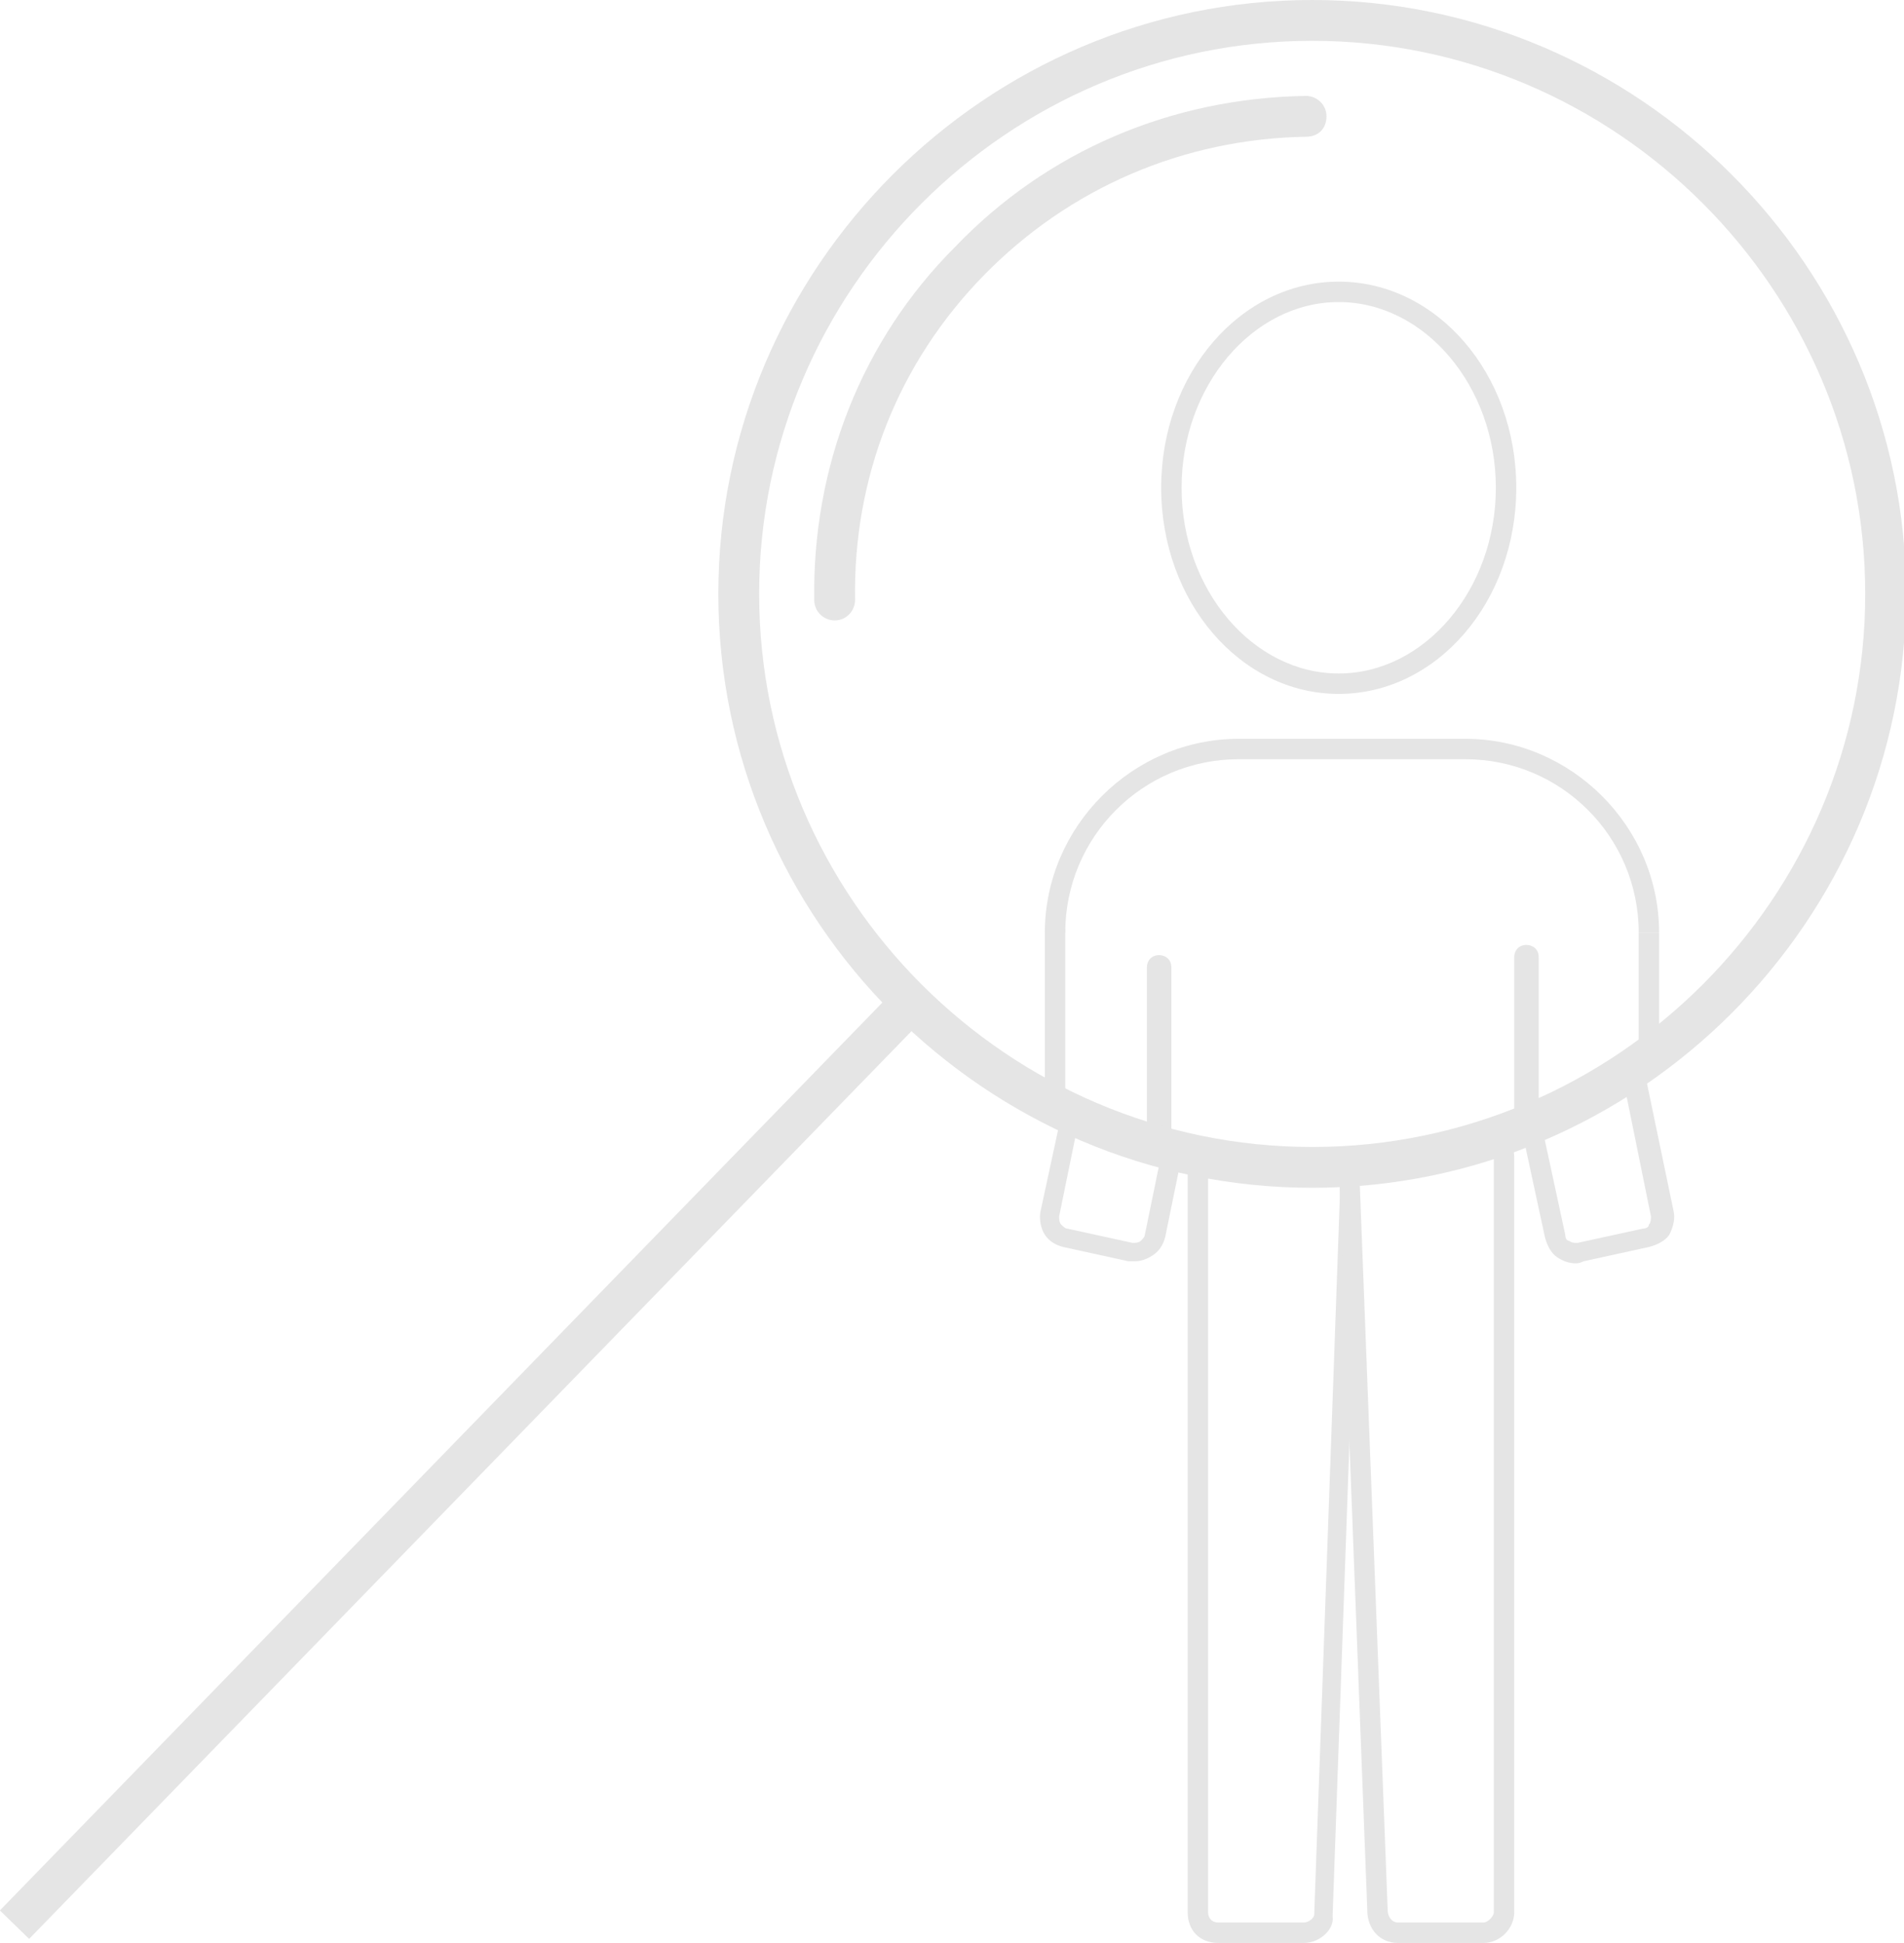 <?xml version="1.0" encoding="utf-8"?>
<!-- Generator: Adobe Illustrator 24.2.1, SVG Export Plug-In . SVG Version: 6.00 Build 0)  -->
<!DOCTYPE svg PUBLIC "-//W3C//DTD SVG 1.1//EN" "http://www.w3.org/Graphics/SVG/1.1/DTD/svg11.dtd">
<svg version="1.1" id="Layer_1" xmlns:x="http://ns.adobe.com/Extensibility/1.0/" xmlns:i="http://ns.adobe.com/AdobeIllustrator/10.0/" xmlns:graph="http://ns.adobe.com/Graphs/1.0/"
	 xmlns="http://www.w3.org/2000/svg" xmlns:xlink="http://www.w3.org/1999/xlink" x="0px" y="0px" viewBox="0 0 93.3 95.2"
	 style="enable-background:new 0 0 93.3 95.2;" xml:space="preserve">
<style type="text/css">
	.st0{fill:#E5E5E5;}
</style>
<g id="Layer_1_1_">
	<g>
		<g>
			<path class="st0" d="M81.3,45.7h-1c0-4.7-3.8-8.5-8.5-8.5H60.7c-4.7,0-8.5,3.8-8.5,8.5h-1c0-5.2,4.3-9.5,9.5-9.5h11.1
				C77,36.2,81.3,40.5,81.3,45.7z"/>
		</g>
		<path class="st0" d="M60.7,68.7"/>
		<g>
			<path class="st0" d="M63.9,95.2h-4.2c-0.9,0-1.5-0.6-1.5-1.5V56.6c0-0.3,0.1-0.5,0.3-0.6c0.3-0.2,0.6,0,0.8,0.1
				c0.1,0.1,0.3,0.1,0.4,0.1l4.3,0.2c0.1,0,0.2,0,0.4,0c0.9-0.1,1.7-0.1,2,0.3c0.2,0.1,0.2,0.3,0.2,0.6l-1.3,36.6
				C65.4,94.5,64.7,95.2,63.9,95.2z M59.2,57.1v36.6c0,0.3,0.2,0.5,0.5,0.5h4.2c0.2,0,0.5-0.2,0.5-0.4l1.3-36.4
				c-0.3-0.1-0.9,0-1.2,0c-0.2,0-0.4,0-0.5,0l-4.3-0.2c0,0,0,0,0,0C59.5,57.2,59.3,57.2,59.2,57.1z"/>
		</g>
		<g>
			<path class="st0" d="M72.7,95.2h-4.2c-0.9,0-1.5-0.7-1.5-1.6L65.6,57c0-0.2,0.1-0.4,0.2-0.5c0.4-0.4,1.1-0.4,2.4-0.4l0.2,0
				l4.3-0.9c0.8,0,1.5,0.7,1.5,1.5v37C74.2,94.5,73.5,95.2,72.7,95.2z M66.6,57.2L68,93.6c0,0.3,0.2,0.6,0.5,0.6h4.2
				c0.2,0,0.5-0.3,0.5-0.5v-37c0-0.3-0.2-0.5-0.5-0.5l-4.2,0.9l-0.3,0C67.4,57.1,66.9,57.1,66.6,57.2z"/>
		</g>
		<g>
			<path class="st0" d="M55.6,61.8c-0.1,0-0.2,0-0.3,0l-3.2-0.7c-0.4-0.1-0.7-0.3-0.9-0.6c-0.2-0.3-0.3-0.8-0.2-1.2l1.1-5.1
				c0.1-0.4,0.3-0.5,0.5-0.5c0.4-0.1,0.6,0.2,0.8,0.4c0.1,0.1,0.2,0.3,0.3,0.3l0.1,0l2.6,1.2c0.2,0,0.4,0,0.6-0.1
				c0.4-0.1,0.7-0.2,1,0.1C58,55.8,58,56,58,56.2l-0.9,4.4c-0.1,0.4-0.3,0.7-0.6,0.9C56.2,61.7,55.9,61.8,55.6,61.8z M52.8,55.2
				l-0.9,4.4c0,0.1,0,0.3,0.1,0.4c0.1,0.1,0.2,0.2,0.3,0.2l3.2,0.7c0.1,0,0.3,0,0.4-0.1c0.1-0.1,0.2-0.2,0.2-0.3l0.8-3.9
				c-0.3,0.1-0.6,0.1-0.9,0.1l-0.1,0l-2.7-1.2C53.1,55.3,52.9,55.3,52.8,55.2z M57,56C57,56,57,56,57,56L57,56z"/>
		</g>
		<g>
			<path class="st0" d="M77.2,61.9c-0.3,0-0.6-0.1-0.9-0.3c-0.3-0.2-0.5-0.6-0.6-1l-1.1-5.1c-0.1-0.9,0.3-1.6,1.1-1.8l3.2-1.4
				c0.1,0,0.2-0.2,0.3-0.3c0.2-0.2,0.4-0.5,0.8-0.4c0.1,0,0.4,0.1,0.5,0.5l1.5,7.2c0.1,0.4,0,0.8-0.2,1.2c-0.2,0.3-0.6,0.5-1,0.6
				l-3.2,0.7C77.4,61.9,77.3,61.9,77.2,61.9z M79.2,53.4L76,54.8c-0.4,0.1-0.4,0.5-0.4,0.6l1.1,5.1c0,0.2,0.1,0.3,0.2,0.3
				c0.1,0.1,0.3,0.1,0.4,0.1l3.2-0.7c0.2,0,0.3-0.1,0.3-0.2c0.1-0.1,0.1-0.3,0.1-0.4l-1.3-6.4C79.5,53.3,79.3,53.3,79.2,53.4z"/>
		</g>
		<path class="st0" d="M56.8,56.1L56.8,56.1c0.4,0,0.6-0.3,0.6-0.6v-8.1c0-0.4-0.3-0.6-0.6-0.6l0,0c-0.4,0-0.6,0.3-0.6,0.6v8.1
			C56.1,55.8,56.4,56.1,56.8,56.1z"/>
		<path class="st0" d="M74.8,55.6L74.8,55.6c0.4,0,0.6-0.3,0.6-0.6v-8.1c0-0.4-0.3-0.6-0.6-0.6l0,0c-0.4,0-0.6,0.3-0.6,0.6V55
			C74.2,55.4,74.5,55.6,74.8,55.6z"/>
		<g>
			<rect x="80.3" y="45.7" class="st0" width="1" height="5.7"/>
		</g>
		<g>
			<rect x="51.2" y="45.5" class="st0" width="1" height="7.9"/>
		</g>
	</g>
</g>
<g id="Layer_2_1_">
	<g>
		<g>
			<path class="st0" d="M64.3,58.2c-16,0-29.1-13.1-29.1-29.1S48.3,0,64.3,0s29.1,13.1,29.1,29.1S80.3,58.2,64.3,58.2z M64.3,2
				C49.4,2,37.2,14.2,37.2,29.1s12.2,27.1,27.1,27.1c14.9,0,27.1-12.2,27.1-27.1S79.2,2,64.3,2z"/>
		</g>
		<g>
			<path class="st0" d="M40.9,30.4c-0.5,0-1-0.4-1-1c-0.1-6.5,2.3-12.7,6.9-17.3C51.3,7.4,57.4,4.8,64,4.7c0,0,0,0,0,0
				c0.5,0,1,0.4,1,1c0,0.6-0.4,1-1,1c-6,0.1-11.6,2.5-15.8,6.8c-4.2,4.3-6.4,9.9-6.3,15.9C41.9,29.9,41.5,30.4,40.9,30.4
				C40.9,30.4,40.9,30.4,40.9,30.4z"/>
		</g>
		<g>
			<path class="st0" d="M64.3,8.6"/>
		</g>
		<g>
			<path class="st0" d="M64.3,49.4"/>
		</g>
		<g>
			<path class="st0" d="M65.6,34c-4.8,0-8.7-4.5-8.7-10.1s3.9-10.1,8.7-10.1s8.7,4.5,8.7,10.1S70.4,34,65.6,34z M65.6,14.8
				c-4.2,0-7.7,4.1-7.7,9.1s3.5,9.1,7.7,9.1c4.2,0,7.7-4.1,7.7-9.1S69.8,14.8,65.6,14.8z"/>
		</g>
		<g>
			
				<rect x="-8.9" y="70.6" transform="matrix(0.697 -0.717 0.717 0.697 -44.423 38.019)" class="st0" width="63.4" height="2"/>
		</g>
	</g>
</g>
<line class="st0" x1="0" y1="92.1" x2="0" y2="95.2"/>
</svg>
